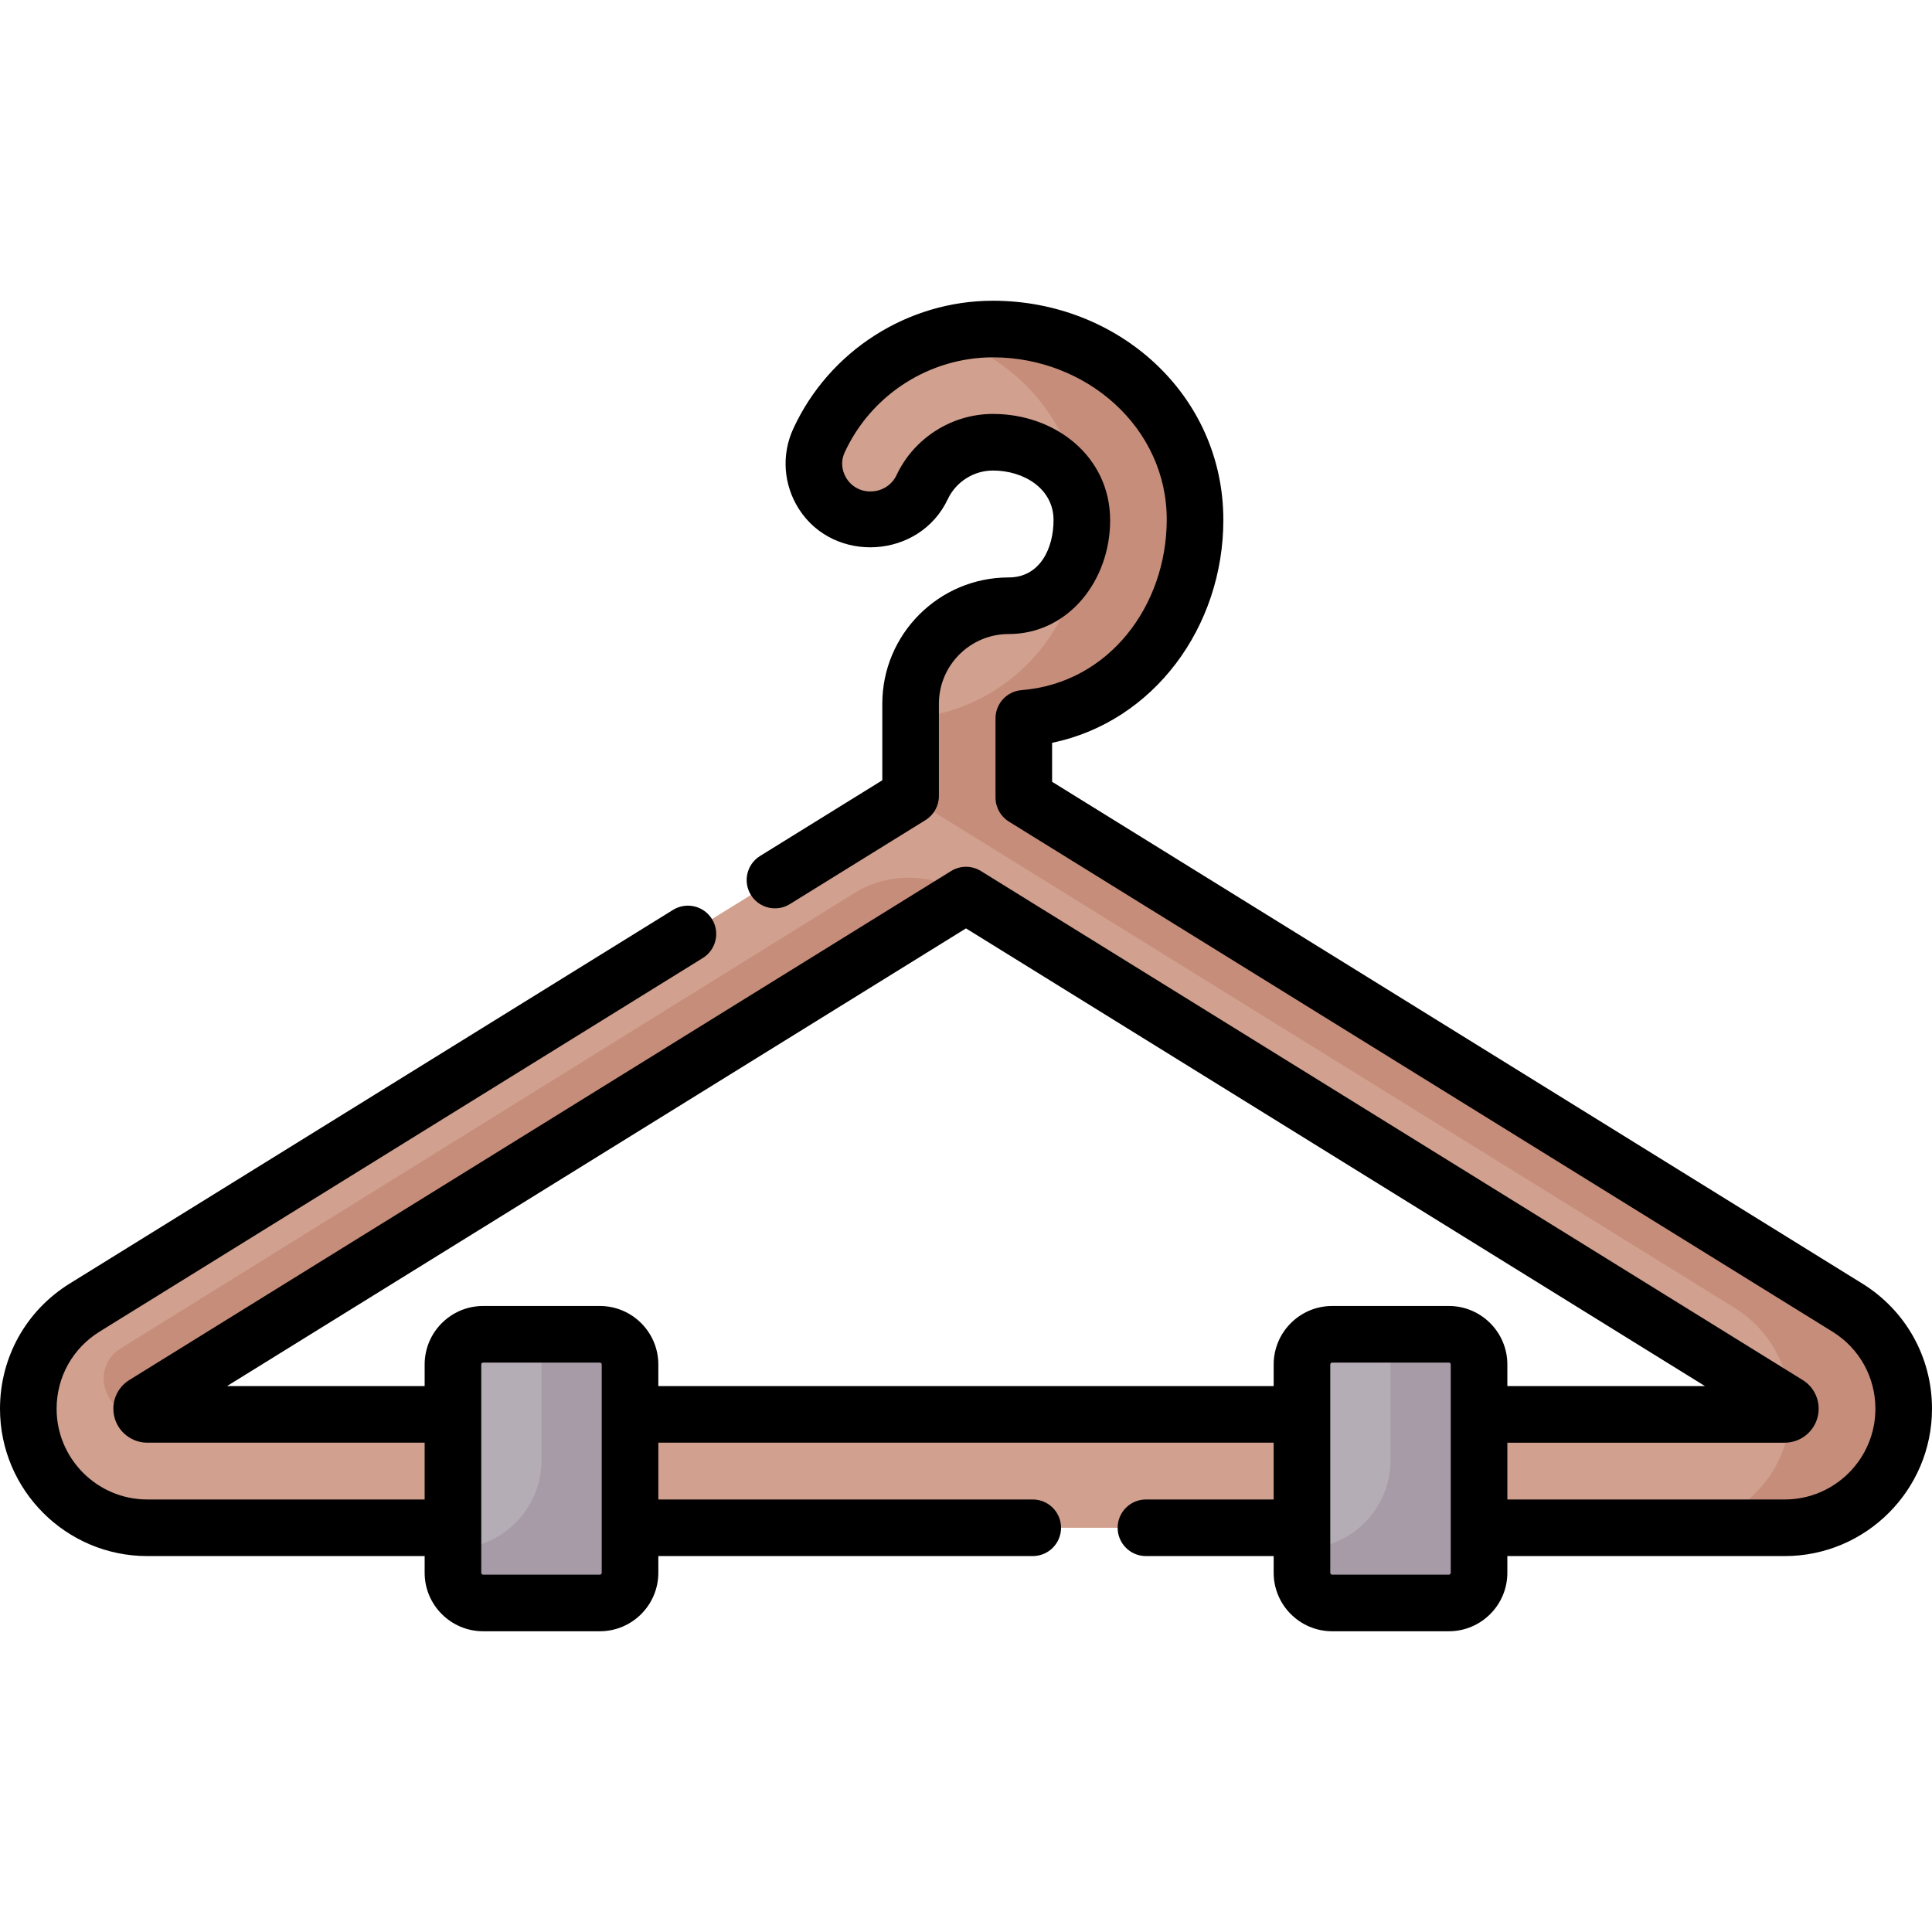<svg id="Capa_1" enable-background="new 0 0 512 512" height="512" viewBox="0 0 512 512" width="512" xmlns="http://www.w3.org/2000/svg"><g><g><path d="m489.57 346.528-218.246-135.167v-20.988c25.364-2.044 45.376-23.31 45.376-49.154v-3.382c0-27.923-22.75-50.64-50.714-50.64h-2.84c-20.432 0-38.08 12.127-46.106 29.551-4.54 9.858 2.862 21.089 13.715 21.089 5.865 0 11.129-3.447 13.631-8.752 3.311-7.018 10.475-11.889 18.759-11.889h2.84c11.422 0 20.714 9.259 20.714 20.64v3.382c0 10.65-8.697 19.315-19.387 19.315-14.331 0-25.989 11.648-25.989 25.966v24.46l-218.892 135.569c-9.349 5.79-14.931 15.812-14.931 26.811 0 17.389 14.145 31.536 31.531 31.536h433.937c17.386 0 31.531-14.146 31.531-31.536.001-10.998-5.581-21.021-14.929-26.811zm-16.601 28.298h-433.938c-.819 0-1.486-.667-1.486-1.487 0-.518.263-.991.704-1.264l217.751-134.862 217.752 134.862c.44.273.703.745.703 1.264 0 .82-.667 1.487-1.486 1.487z" fill="#d1a08f"/><g fill="#c68d7a"><path d="m38.249 372.075 217.751-134.862c-8.938-5.963-20.536-6.154-29.666-.488l-194.366 120.629c-8.077 5.013-4.525 17.472 4.981 17.472h2.082c-.819 0-1.486-.667-1.486-1.487 0-.519.263-.991.704-1.264z"/><path d="m489.571 346.528-218.247-135.167v-20.988c25.364-2.044 45.376-23.309 45.376-49.154v-3.382c0-27.923-22.75-50.641-50.714-50.641h-2.84c-4.708 0-9.264.651-13.593 1.855 21.395 5.941 37.147 25.555 37.147 48.785v3.382c0 25.845-20.012 47.11-45.376 49.154v20.587.401l218.246 135.167c9.348 5.79 14.929 15.813 14.929 26.81 0 17.39-14.145 31.536-31.531 31.536h30c17.386 0 31.531-14.146 31.531-31.536.001-10.996-5.581-21.019-14.928-26.809z"/></g><g><g><path d="m158.964 424.801h-30.928c-4.418 0-8-3.582-8-8v-55.201c0-4.418 3.582-8 8-8h30.928c4.418 0 8 3.582 8 8v55.201c0 4.418-3.582 8-8 8z" fill="#b5adb6"/></g><path d="m383.964 424.801h-30.928c-4.418 0-8-3.582-8-8v-55.201c0-4.418 3.582-8 8-8h30.928c4.418 0 8 3.582 8 8v55.201c0 4.418-3.582 8-8 8z" fill="#b5adb6"/><g fill="#a79ba7"><path d="m383.964 353.6h-15.464v33.362c0 12.959-10.505 23.464-23.464 23.464v6.375c0 4.418 3.582 8 8 8h30.928c4.418 0 8-3.582 8-8v-55.201c0-4.418-3.582-8-8-8z"/><path d="m158.964 353.6h-15.464v33.362c0 12.959-10.505 23.464-23.464 23.464v6.375c0 4.418 3.582 8 8 8h30.928c4.418 0 8-3.582 8-8v-55.201c0-4.418-3.582-8-8-8z"/></g></g></g><path d="m493.52 340.153-214.7-132.971v-10.325c27.037-5.619 45.361-30.793 45.38-59.019.022-33.266-27.907-58.14-61.05-58.14-22.658 0-43.432 13.311-52.923 33.913-3.18 6.905-2.616 14.87 1.506 21.306 9.307 14.532 31.966 13.219 39.439-2.63 2.174-4.61 6.876-7.589 11.978-7.589 8.193 0 16.06 4.817 16.05 13.14-.009 7.478-3.567 15.19-11.891 15.19-18.466 0-33.489 15.015-33.489 33.47v20.283l-32.396 20.065c-3.521 2.181-4.608 6.804-2.427 10.325 2.181 3.522 6.806 4.607 10.325 2.427l35.947-22.264c2.207-1.367 3.551-3.779 3.551-6.376v-24.46c0-10.185 8.294-18.47 18.489-18.47 15.809 0 26.908-14.158 26.891-30.19-.018-16.776-14.417-28.14-31.05-28.14-10.879 0-20.906 6.355-25.539 16.18-2.537 5.38-10.075 5.904-13.247.95-.648-1.013-1.997-3.717-.513-6.941 7.05-15.301 22.476-25.188 39.299-25.188 24.655 0 46.139 18.567 46.05 43.14-.082 22.625-15.24 43.188-38.481 45.055-3.896.313-6.898 3.566-6.898 7.476v20.99c0 2.597 1.344 5.009 3.551 6.376l218.251 135.17c7.124 4.413 11.378 12.051 11.378 20.434 0 13.256-10.78 24.04-24.03 24.04h-73.506v-15.05h73.506c4.957 0 8.99-4.033 8.99-8.99 0-3.148-1.605-6.011-4.261-7.636l-217.75-134.87c-2.42-1.499-5.479-1.499-7.898 0l-217.717 134.847c-2.689 1.646-4.295 4.509-4.295 7.657 0 4.957 4.033 8.99 8.99 8.99h73.506v15.05h-73.506c-13.25 0-24.03-10.784-24.03-24.04 0-8.383 4.254-16.021 11.379-20.434l159.874-99.018c3.521-2.181 4.607-6.804 2.427-10.325s-6.802-4.607-10.325-2.427l-159.875 99.019c-11.571 7.166-18.48 19.572-18.48 33.185 0 21.526 17.509 39.04 39.03 39.04h73.506v4.423c0 8.547 6.953 15.5 15.5 15.5h30.928c8.547 0 15.5-6.953 15.5-15.5v-4.423h99.225c4.143 0 7.5-3.357 7.5-7.5s-3.357-7.5-7.5-7.5h-99.225v-15.05h163.072v15.05h-33.848c-4.143 0-7.5 3.357-7.5 7.5s3.357 7.5 7.5 7.5h33.848v4.423c0 8.547 6.953 15.5 15.5 15.5h30.928c8.547 0 15.5-6.953 15.5-15.5v-4.423h73.506c21.521 0 39.03-17.514 39.03-39.04 0-13.613-6.909-26.019-18.48-33.185zm-334.056 76.648c0 .275-.225.5-.5.5h-30.928c-.275 0-.5-.225-.5-.5 0-16.178 0-39.433 0-55.201 0-.275.225-.5.5-.5h30.928c.275 0 .5.225.5.5zm225 0c0 .275-.225.5-.5.5h-30.928c-.275 0-.5-.225-.5-.5 0-16.172 0-39.285 0-55.201 0-.275.225-.5.5-.5h30.928c.275 0 .5.225.5.5zm-.5-70.701h-30.928c-8.547 0-15.5 6.953-15.5 15.5v5.729h-163.072v-5.729c0-8.547-6.953-15.5-15.5-15.5h-30.928c-8.547 0-15.5 6.953-15.5 15.5v5.729h-52.374l195.838-121.298 195.838 121.298h-52.374v-5.729c0-8.547-6.953-15.5-15.5-15.5z"/></g></svg>